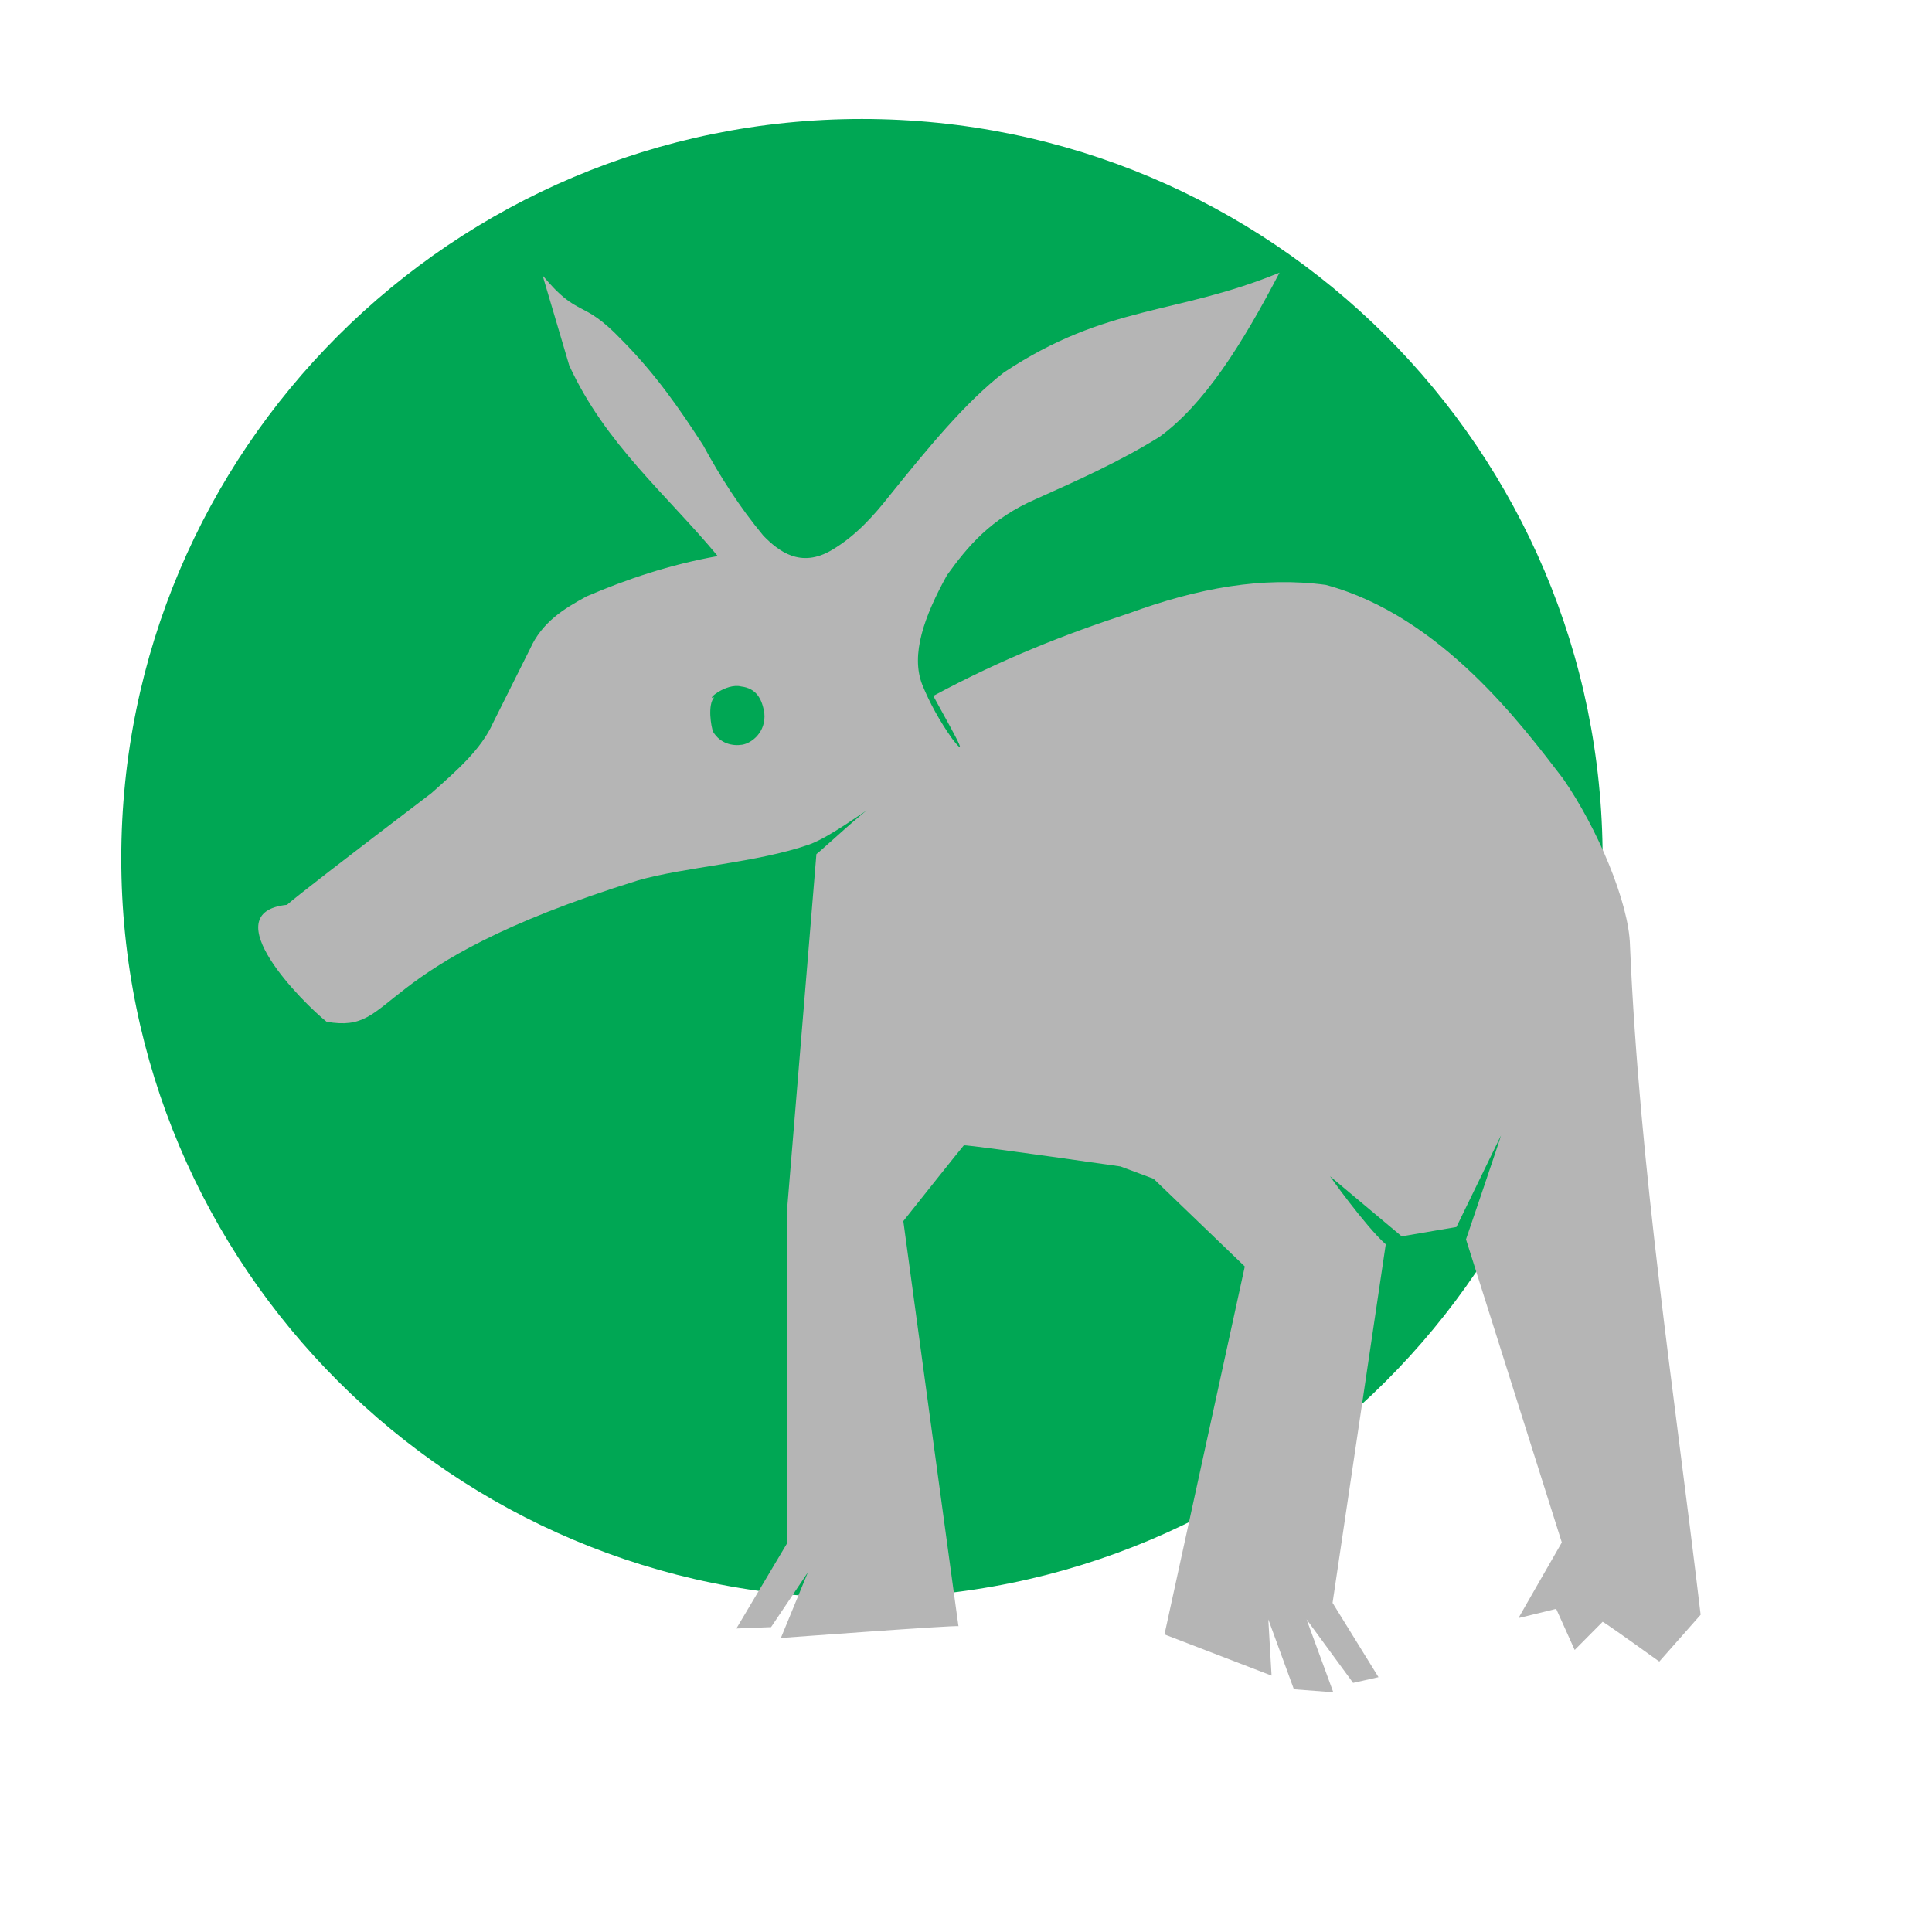 <?xml version="1.0" standalone="no"?>
<!DOCTYPE svg PUBLIC "-//W3C//DTD SVG 20010904//EN" "http://www.w3.org/TR/2001/REC-SVG-20010904/DTD/svg10.dtd">
<!-- Created using Karbon, part of Calligra: http://www.calligra.org/karbon -->
<svg xmlns="http://www.w3.org/2000/svg" xmlns:xlink="http://www.w3.org/1999/xlink" width="38.4pt" height="38.4pt">
<defs/>
<g id="layer1">
  <path id="shape0" transform="translate(3.214, 3.153)" fill="#00a754" fill-rule="evenodd" stroke="#003bc3" stroke-width="0" stroke-linecap="square" stroke-linejoin="miter" stroke-miterlimit="2.013" d="M39.257 19.598C39.257 8.774 30.469 6.6276e-16 19.628 0C8.788 -6.6276e-16 1.32758e-15 8.774 0 19.598C-1.32758e-15 30.422 8.788 39.196 19.628 39.196C30.469 39.196 39.257 30.422 39.257 19.598"/>
  <path id="yast" transform="matrix(1 0.001 0.001 1 6.826 7.198)" fill="#b5b5b5" stroke="#003bc3" stroke-width="0" stroke-linecap="round" stroke-linejoin="miter" stroke-miterlimit="0" d="M7.553 0.093L8.257 2.479C9.207 4.555 10.832 5.893 12.187 7.526C10.915 7.754 9.78 8.139 8.71 8.598C8.11 8.925 7.53 9.279 7.21 9.992L6.232 11.945C5.915 12.661 5.247 13.234 4.594 13.816C2.274 15.583 0.996 16.571 0.763 16.78C-1.213 16.983 1.203 19.398 1.81 19.878C3.739 20.21 2.764 18.399 10.06 16.125C11.292 15.768 13.217 15.654 14.61 15.166C15.186 14.957 16.145 14.222 16.212 14.218C16.189 14.155 14.876 15.37 14.794 15.423L14.019 24.707L14.002 33.681L12.653 35.946L13.572 35.909L14.55 34.455L13.832 36.196C13.832 36.196 18.539 35.842 18.539 35.88C18.539 35.918 17.088 25.145 17.088 25.145C17.088 25.145 18.66 23.166 18.693 23.137C18.716 23.118 20.099 23.302 22.843 23.691L23.723 24.018C23.723 24.018 26.136 26.339 26.136 26.339L23.998 36.092L26.835 37.181L26.75 35.69L27.426 37.542L28.47 37.62L27.764 35.69L28.995 37.371L29.668 37.219L28.453 35.251L29.872 25.748C29.327 25.263 28.326 23.858 28.404 23.951L30.295 25.536L31.746 25.287L32.928 22.861C32.94 22.86 31.999 25.614 31.999 25.614L34.53 33.644C34.53 33.644 33.362 35.673 33.381 35.649L34.379 35.404C34.379 35.404 34.542 35.767 34.868 36.493L35.61 35.746C35.65 35.759 36.15 36.109 37.11 36.798L38.207 35.556C37.514 29.642 36.598 23.728 36.352 17.814C36.326 16.687 35.486 14.698 34.579 13.396C33.523 12.024 31.366 9.095 28.302 8.274C26.629 8.05 24.926 8.355 23.073 9.036C21.432 9.575 19.737 10.233 17.896 11.227C18.33 12.028 18.915 13.029 18.398 12.365C18.06 11.887 17.798 11.408 17.604 10.93C17.291 10.13 17.659 9.116 18.263 8.025C18.81 7.268 19.413 6.53 20.64 5.998C21.744 5.502 22.852 5.008 23.9 4.354C25.085 3.489 26.077 1.925 27.083 0C24.343 1.131 22.503 0.842 19.78 2.65C18.761 3.436 17.761 4.656 16.743 5.919C16.309 6.47 15.84 6.988 15.224 7.355C14.377 7.867 13.791 7.382 13.402 6.991C12.767 6.226 12.252 5.418 11.8 4.584C11.196 3.654 10.563 2.721 9.639 1.791C8.576 0.68 8.518 1.256 7.553 0.093ZM12.807 10.982C13.209 11.03 13.36 11.315 13.418 11.688C13.466 12.188 13.085 12.484 12.83 12.525C12.575 12.567 12.249 12.494 12.062 12.187C12.007 12.061 11.907 11.459 12.092 11.268C12.305 11.035 12.092 11.268 12.092 11.268C11.838 11.375 12.396 10.878 12.807 10.982Z"/>
 </g>
</svg>
